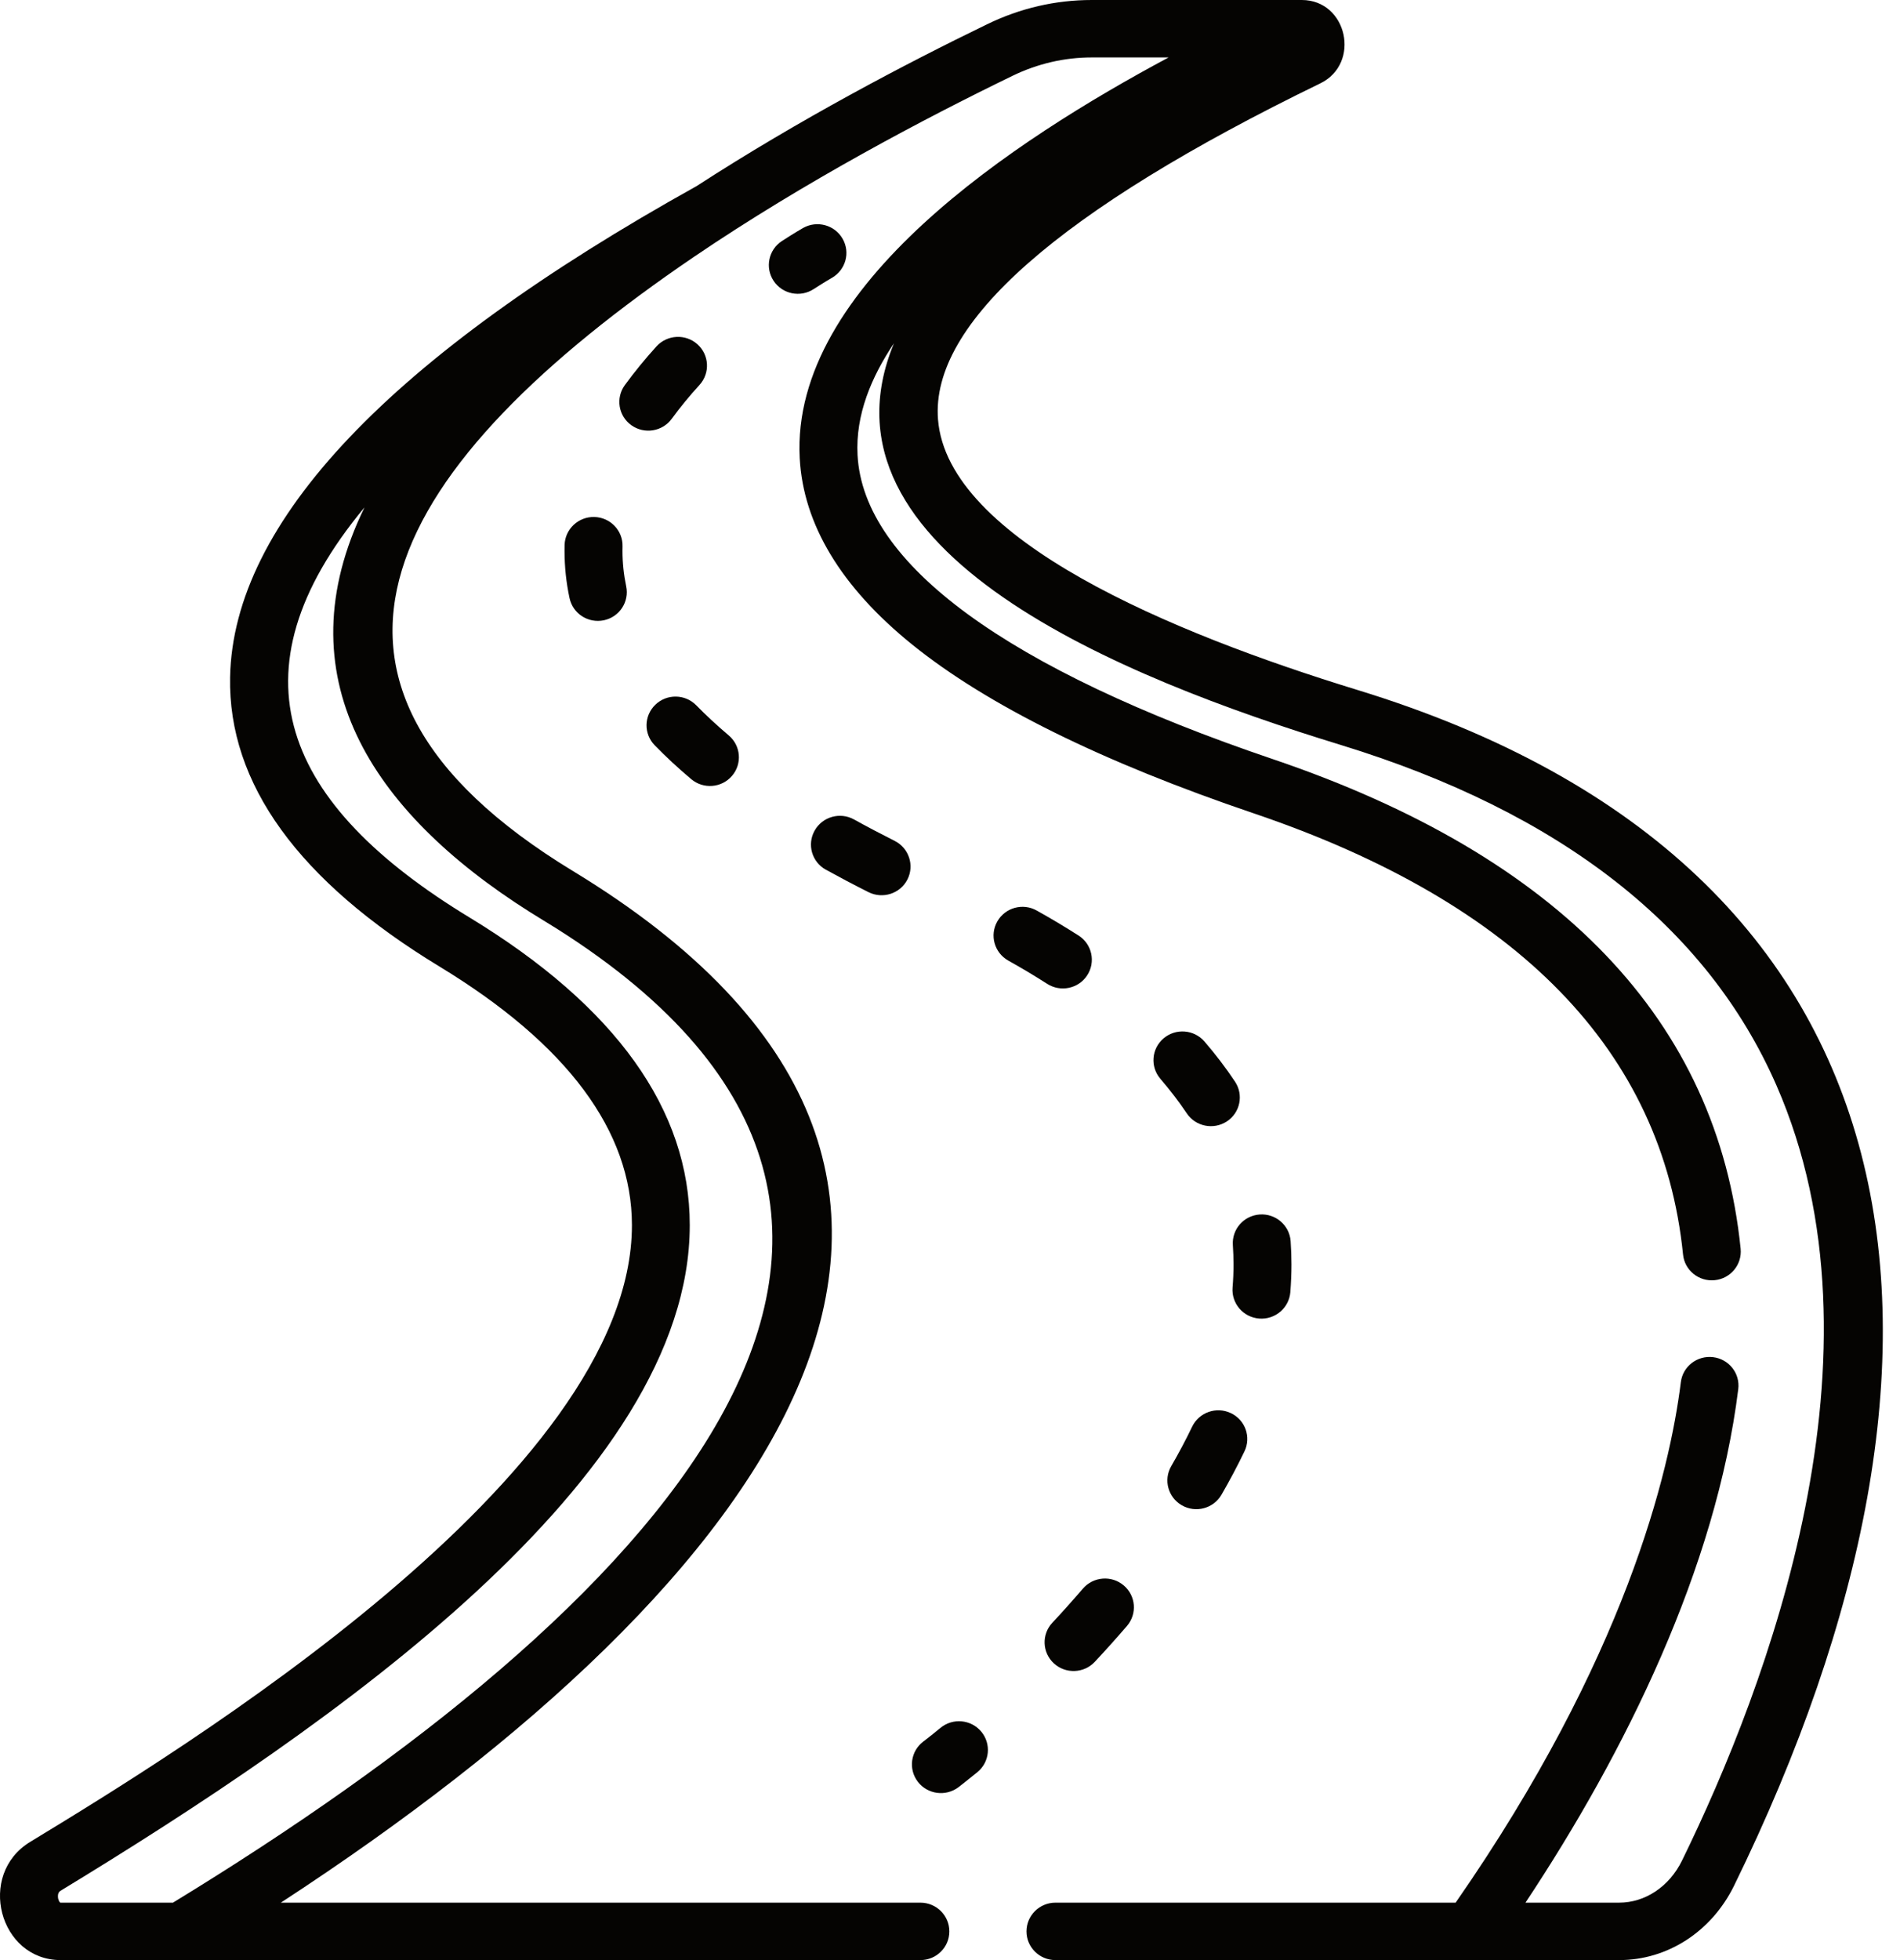 <svg width="32" height="33" viewBox="0 0 32 33" fill="none" xmlns="http://www.w3.org/2000/svg">
<path d="M14.191 4.019C14.058 3.787 13.76 3.706 13.526 3.838C13.521 3.841 13.385 3.918 13.169 4.058C12.944 4.205 12.881 4.505 13.029 4.728C13.177 4.952 13.479 5.014 13.704 4.867C13.89 4.747 14.006 4.68 14.009 4.679C14.243 4.546 14.325 4.251 14.191 4.019Z" fill="#050402"/>
<path d="M18.238 26.746C18.074 26.937 17.901 27.131 17.724 27.32C17.54 27.516 17.552 27.822 17.749 28.004C17.946 28.185 18.255 28.175 18.439 27.978C18.625 27.779 18.808 27.575 18.981 27.374C19.155 27.17 19.131 26.865 18.926 26.692C18.721 26.518 18.413 26.543 18.238 26.746Z" fill="#050402"/>
<path d="M20.73 23.791C20.487 23.676 20.196 23.777 20.079 24.018C19.974 24.237 19.855 24.461 19.726 24.684C19.592 24.915 19.672 25.211 19.906 25.344C20.139 25.477 20.437 25.398 20.572 25.166C20.713 24.922 20.843 24.677 20.959 24.436C21.076 24.195 20.973 23.906 20.73 23.791Z" fill="#050402"/>
<path d="M21.732 21.755C21.744 21.599 21.751 21.442 21.751 21.289C21.751 21.158 21.746 21.026 21.737 20.896C21.718 20.629 21.484 20.428 21.216 20.447C20.947 20.466 20.745 20.697 20.764 20.963C20.771 21.071 20.775 21.18 20.775 21.289C20.775 21.417 20.77 21.548 20.759 21.678C20.738 21.945 20.939 22.178 21.207 22.199C21.475 22.22 21.71 22.022 21.732 21.755Z" fill="#050402"/>
<path d="M20.285 17.534C20.109 17.331 19.801 17.308 19.597 17.482C19.392 17.656 19.369 17.961 19.544 18.164C19.707 18.353 19.856 18.548 19.987 18.743C20.135 18.966 20.438 19.027 20.663 18.88C20.887 18.733 20.949 18.433 20.8 18.21C20.648 17.981 20.474 17.753 20.285 17.534Z" fill="#050402"/>
<path d="M18.166 15.751C17.942 15.608 17.705 15.466 17.461 15.33C17.227 15.198 16.929 15.28 16.797 15.513C16.664 15.745 16.747 16.04 16.981 16.172C17.209 16.299 17.429 16.431 17.637 16.564C17.862 16.708 18.164 16.646 18.311 16.42C18.457 16.195 18.392 15.896 18.166 15.751Z" fill="#050402"/>
<path d="M14.383 13.796C14.148 13.666 13.851 13.75 13.72 13.984C13.589 14.217 13.673 14.512 13.909 14.642C14.138 14.768 14.38 14.896 14.627 15.02C14.866 15.14 15.16 15.047 15.283 14.807C15.404 14.569 15.308 14.278 15.068 14.157C14.832 14.038 14.601 13.917 14.383 13.796Z" fill="#050402"/>
<path d="M11.641 13.117C11.845 13.29 12.153 13.267 12.328 13.063C12.503 12.86 12.478 12.554 12.273 12.381C12.076 12.214 11.892 12.044 11.727 11.875C11.54 11.683 11.231 11.678 11.038 11.864C10.844 12.05 10.839 12.356 11.027 12.548C11.213 12.739 11.42 12.931 11.641 13.117Z" fill="#050402"/>
<path d="M10.01 8.704C9.742 8.697 9.517 8.907 9.509 9.174C9.508 9.208 9.508 9.243 9.508 9.277C9.508 9.542 9.536 9.808 9.592 10.069C9.648 10.332 9.907 10.498 10.17 10.443C10.433 10.388 10.602 10.131 10.546 9.87C10.505 9.674 10.484 9.475 10.484 9.277C10.484 9.251 10.484 9.226 10.485 9.2C10.492 8.933 10.28 8.711 10.01 8.704Z" fill="#050402"/>
<path d="M10.633 7.159C10.851 7.315 11.156 7.267 11.314 7.05C11.453 6.86 11.61 6.668 11.782 6.48C11.962 6.281 11.946 5.975 11.746 5.796C11.546 5.617 11.238 5.633 11.057 5.831C10.862 6.046 10.683 6.265 10.524 6.483C10.366 6.699 10.414 7.002 10.633 7.159Z" fill="#050402"/>
<path d="M15.84 29.09C15.66 29.238 15.553 29.318 15.552 29.319C15.337 29.481 15.295 29.784 15.458 29.997C15.621 30.21 15.927 30.251 16.142 30.09C16.146 30.086 16.264 29.997 16.462 29.835C16.669 29.665 16.698 29.36 16.527 29.154C16.355 28.948 16.048 28.919 15.84 29.09Z" fill="#050402"/>
<path d="M17.776 33H27.27C28.085 33 28.826 32.52 29.205 31.748C33.622 22.727 32.608 14.603 22.865 11.617C19.729 10.656 15.957 9.085 15.798 7.061C15.671 5.444 17.837 3.541 22.234 1.405C22.927 1.069 22.69 0 21.925 0C20.891 0 19.47 0 18.389 0C17.777 0 17.183 0.137 16.624 0.409C15.262 1.069 13.466 2.01 11.729 3.135C6.568 6.006 3.926 8.788 3.875 11.402C3.841 13.192 5.027 14.831 7.401 16.272C9.552 17.578 10.642 19.043 10.643 20.626C10.644 24.848 3.015 29.486 0.508 31.01C-0.395 31.559 -0.015 33 1.023 33H15.501C15.771 33 15.989 32.784 15.989 32.517C15.989 32.25 15.771 32.033 15.501 32.033H4.73C13.031 26.621 18.122 19.81 9.65 14.665C4.369 11.457 6.566 7.804 11.694 4.32C13.556 3.057 15.568 1.997 17.052 1.277C17.477 1.071 17.927 0.967 18.389 0.967H19.682C17.1 2.349 13.313 4.809 13.469 7.714C13.529 8.829 14.166 9.884 15.361 10.85C16.625 11.871 18.563 12.829 21.123 13.696C25.57 15.204 28 17.701 28.346 21.121C28.372 21.386 28.611 21.58 28.879 21.553C29.147 21.527 29.342 21.29 29.316 21.024C28.928 17.195 26.278 14.422 21.438 12.781C16.96 11.264 14.541 9.494 14.443 7.663C14.406 6.984 14.677 6.345 15.056 5.78C13.601 9.294 18.908 11.416 22.578 12.541C26.282 13.676 28.752 15.605 29.919 18.273C31.89 22.777 29.768 28.384 28.328 31.326C28.114 31.762 27.709 32.033 27.27 32.033H25.692C27.378 29.494 28.903 26.394 29.276 23.387C29.309 23.122 29.119 22.881 28.852 22.849C28.585 22.817 28.342 23.004 28.309 23.269C28.12 24.784 27.375 27.918 24.516 32.033H17.776C17.507 32.033 17.288 32.25 17.288 32.517C17.288 32.783 17.507 33 17.776 33ZM2.913 32.033H1.023C1.017 32.033 1.015 32.033 1.015 32.033H1.015C1.004 32.027 0.977 31.988 0.976 31.93C0.974 31.861 1.007 31.841 1.018 31.834C5.569 29.068 11.618 24.896 11.617 20.626C11.617 18.684 10.369 16.942 7.91 15.448C4.779 13.547 3.816 11.341 6.139 8.542C4.757 11.373 6.238 13.656 8.923 15.354C9.117 15.477 9.177 15.509 9.379 15.636C17.313 20.652 10.906 27.159 2.913 32.033Z" fill="#050402"/>
</svg>
